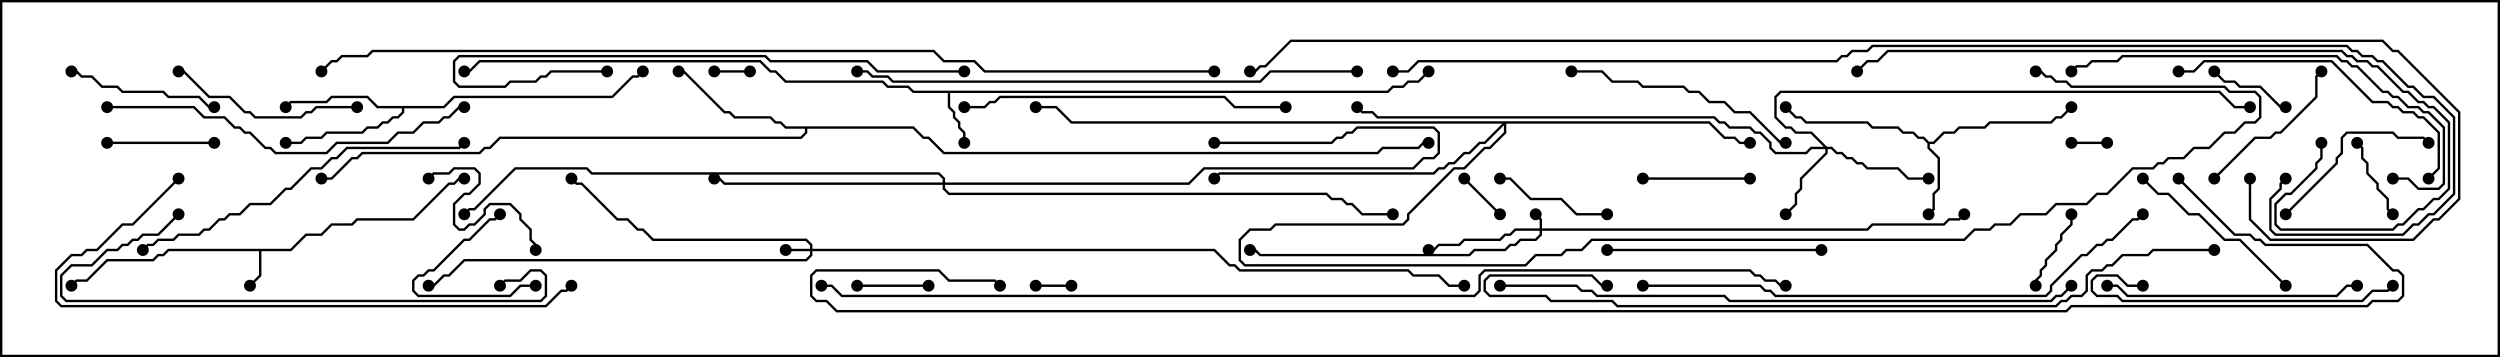 <svg version="1.1" width="105" height="15" xmlns="http://www.w3.org/2000/svg"><path d="M12.194,10.45L12.836,9.807L13.479,9.807L13.908,9.379L14.765,9.379L14.979,9.164L17.336,9.164L18.836,7.664L19.051,7.664L19.265,7.45L19.5,7.45L19.5,7.55L19.306,7.55L19.092,7.764L18.878,7.764L17.378,9.264L15.021,9.264L14.806,9.479L13.949,9.479L13.521,9.907L12.878,9.907L12.235,10.55L10.979,10.55L10.979,11.592L10.535,12.035L10.465,11.965L10.879,11.551L10.879,10.55L7.092,10.55L6.878,10.764L6.664,10.764L6.449,10.979L4.521,10.979L3.664,11.836L3.235,11.836L3.035,12.035L2.965,11.965L3.194,11.736L3.622,11.736L4.479,10.879L6.408,10.879L6.622,10.664L6.836,10.664L7.051,10.45z" stroke="none"/><path d="M58.265,3.807L58.479,3.593L58.908,3.593L59.122,3.379L59.551,3.379L59.965,2.965L60.035,3.035L59.592,3.479L59.164,3.479L58.949,3.693L58.521,3.693L58.306,3.907L39.907,3.907L39.907,4.479L40.121,4.694L40.121,4.908L40.336,5.122L40.336,5.336L40.55,5.551L40.55,6L40.45,6L40.45,5.592L40.236,5.378L40.236,5.164L40.021,4.949L40.021,4.735L39.807,4.521L39.807,3.907L38.336,3.907L38.122,3.693L37.265,3.693L37.051,3.479L32.979,3.479L32.551,3.05L32.336,3.05L31.908,2.621L20.164,2.621L19.735,3.05L19.5,3.05L19.5,2.95L19.694,2.95L20.122,2.521L31.949,2.521L32.378,2.95L32.592,2.95L33.021,3.379L37.092,3.379L37.306,3.593L38.164,3.593L38.378,3.807z" stroke="none"/><path d="M81.021,5.95L81.194,5.95L81.622,5.521L82.051,5.521L82.265,5.307L83.336,5.307L83.551,5.093L86.122,5.093L86.336,4.879L86.551,4.879L86.965,4.465L87.035,4.535L86.592,4.979L86.378,4.979L86.164,5.193L83.592,5.193L83.378,5.407L82.306,5.407L82.092,5.621L81.664,5.621L81.235,6.05L81.05,6.05L81.05,6.194L81.479,6.622L81.479,7.949L81.264,8.164L81.264,8.806L81.035,9.035L80.965,8.965L81.164,8.765L81.164,8.122L81.379,7.908L81.379,6.664L80.95,6.235L80.95,6.021L80.765,5.836L80.551,5.836L80.336,5.621L79.908,5.621L79.694,5.407L78.622,5.407L78.408,5.193L75.836,5.193L75.622,4.979L75.408,4.979L74.965,4.535L75.035,4.465L75.449,4.879L75.664,4.879L75.878,5.093L78.449,5.093L78.664,5.307L79.735,5.307L79.949,5.521L80.378,5.521L80.592,5.736L80.806,5.736z" stroke="none"/><path d="M18.622,4.45L19.051,4.021L25.694,4.021L26.551,3.164L26.765,3.164L26.965,2.965L27.035,3.035L26.806,3.264L26.592,3.264L25.735,4.121L19.092,4.121L18.664,4.55L16.979,4.55L16.979,4.735L16.735,4.979L16.521,4.979L16.306,5.193L16.092,5.193L15.878,5.407L15.449,5.407L15.235,5.621L13.735,5.621L13.521,5.836L12.878,5.836L12.664,6.05L12,6.05L12,5.95L12.622,5.95L12.836,5.736L13.479,5.736L13.694,5.521L15.194,5.521L15.408,5.307L15.836,5.307L16.051,5.093L16.265,5.093L16.479,4.879L16.694,4.879L16.879,4.694L16.879,4.55L15.836,4.55L15.408,4.121L13.949,4.121L13.735,4.336L12.235,4.336L12.035,4.535L11.965,4.465L12.194,4.236L13.694,4.236L13.908,4.021L15.449,4.021L15.878,4.45z" stroke="none"/><path d="M38.378,5.307L38.806,5.736L39.021,5.736L39.664,6.379L57.836,6.379L58.051,6.164L59.551,6.164L59.765,5.95L60,5.95L60,6.05L59.806,6.05L59.592,6.264L58.092,6.264L57.878,6.479L39.622,6.479L38.979,5.836L38.765,5.836L38.336,5.407L33.907,5.407L33.907,5.592L33.664,5.836L21.021,5.836L20.592,6.264L20.378,6.264L20.164,6.479L15.235,6.479L15.021,6.693L14.806,6.693L13.949,7.55L13.5,7.55L13.5,7.45L13.908,7.45L14.765,6.593L14.979,6.593L15.194,6.379L20.122,6.379L20.336,6.164L20.551,6.164L20.979,5.736L33.622,5.736L33.807,5.551L33.807,5.407L32.979,5.407L32.765,5.193L32.551,5.193L32.336,4.979L30.836,4.979L30.622,4.764L30.408,4.764L28.694,3.05L28.5,3.05L28.5,2.95L28.735,2.95L30.449,4.664L30.664,4.664L30.878,4.879L32.378,4.879L32.592,5.093L32.806,5.093L33.021,5.307z" stroke="none"/><path d="M64.664,9.593L64.664,9.235L64.465,9.035L64.535,8.965L64.764,9.194L64.764,9.593L78.408,9.593L78.622,9.379L81.622,9.379L81.836,9.164L82.265,9.164L82.465,8.965L82.535,9.035L82.306,9.264L81.878,9.264L81.664,9.479L78.664,9.479L78.449,9.693L64.764,9.693L64.764,9.878L64.521,10.121L63.878,10.121L63.664,10.336L63.449,10.336L63.235,10.55L61.949,10.55L61.735,10.764L52.908,10.764L52.694,10.55L52.5,10.55L52.5,10.45L52.735,10.45L52.949,10.664L61.694,10.664L61.908,10.45L63.194,10.45L63.408,10.236L63.622,10.236L63.836,10.021L64.479,10.021L64.664,9.836L64.664,9.693L63.664,9.693L63.449,9.907L63.235,9.907L63.021,10.121L61.521,10.121L61.306,10.336L60.449,10.336L60.235,10.55L60,10.55L60,10.45L60.194,10.45L60.408,10.236L61.265,10.236L61.479,10.021L62.979,10.021L63.194,9.807L63.408,9.807L63.622,9.593z" stroke="none"/><path d="M34.021,10.45L34.021,10.306L33.836,10.121L27.408,10.121L26.979,9.693L26.765,9.693L26.336,9.264L25.908,9.264L24.408,7.764L24.194,7.764L23.965,7.535L24.035,7.465L24.235,7.664L24.449,7.664L25.949,9.164L26.378,9.164L26.806,9.593L27.021,9.593L27.449,10.021L33.878,10.021L34.121,10.265L34.121,10.45L51.021,10.45L51.664,11.093L51.878,11.093L52.092,11.307L59.164,11.307L59.378,11.521L60.449,11.521L60.878,11.95L61.5,11.95L61.5,12.05L60.836,12.05L60.408,11.621L59.336,11.621L59.122,11.407L52.051,11.407L51.836,11.193L51.622,11.193L50.979,10.55L34.121,10.55L34.121,10.735L33.878,10.979L19.521,10.979L18.878,11.621L18.664,11.621L18.235,12.05L18,12.05L18,11.95L18.194,11.95L18.622,11.521L18.836,11.521L19.479,10.879L33.836,10.879L34.021,10.694L34.021,10.55L33,10.55L33,10.45z" stroke="none"/><path d="M76.735,6.164L76.949,6.164L77.164,6.379L77.378,6.379L77.592,6.593L77.806,6.593L78.021,6.807L78.235,6.807L78.449,7.021L79.735,7.021L80.164,7.45L81,7.45L81,7.55L80.122,7.55L79.694,7.121L78.408,7.121L78.194,6.907L77.979,6.907L77.765,6.693L77.551,6.693L77.336,6.479L77.122,6.479L76.908,6.264L76.764,6.264L76.764,6.449L75.693,7.521L75.693,7.949L75.479,8.164L75.479,8.592L75.035,9.035L74.965,8.965L75.379,8.551L75.379,8.122L75.593,7.908L75.593,7.479L76.664,6.408L76.664,6.264L76.092,6.264L75.878,6.479L74.551,6.479L74.307,6.235L74.307,6.021L73.908,5.621L73.694,5.621L73.479,5.407L72.622,5.407L72.408,5.193L72.194,5.193L71.979,4.979L57.836,4.979L57.622,4.764L57.194,4.764L56.965,4.535L57.035,4.465L57.235,4.664L57.664,4.664L57.878,4.879L72.021,4.879L72.235,5.093L72.449,5.093L72.664,5.307L73.521,5.307L73.735,5.521L73.949,5.521L74.407,5.979L74.407,6.194L74.592,6.379L75.836,6.379L76.051,6.164L76.594,6.164L76.051,5.621L75.408,5.621L75.194,5.407L74.979,5.407L74.521,4.949L74.521,4.051L74.765,3.807L93.235,3.807L93.878,4.45L94.5,4.45L94.5,4.55L93.836,4.55L93.194,3.907L74.806,3.907L74.621,4.092L74.621,4.908L75.021,5.307L75.235,5.307L75.449,5.521L76.092,5.521z" stroke="none"/><path d="M39.593,7.664L39.593,7.521L39.408,7.336L24.836,7.336L24.622,7.121L21.664,7.121L19.949,8.836L19.735,8.836L19.535,9.035L19.465,8.965L19.694,8.736L19.908,8.736L21.622,7.021L24.664,7.021L24.878,7.236L39.449,7.236L39.693,7.479L39.693,7.664L49.908,7.664L50.551,7.021L59.336,7.021L59.765,6.593L60.194,6.593L60.379,6.408L60.379,5.592L60.194,5.407L57.021,5.407L56.806,5.621L56.592,5.621L56.378,5.836L56.164,5.836L55.949,6.05L51,6.05L51,5.95L55.908,5.95L56.122,5.736L56.336,5.736L56.551,5.521L56.765,5.521L56.979,5.307L60.235,5.307L60.479,5.551L60.479,6.449L60.235,6.693L59.806,6.693L59.378,7.121L50.592,7.121L49.949,7.764L39.693,7.764L39.693,7.908L39.878,8.093L55.735,8.093L55.949,8.307L56.378,8.307L56.592,8.521L56.806,8.521L57.235,8.95L58.5,8.95L58.5,9.05L57.194,9.05L56.765,8.621L56.551,8.621L56.336,8.407L55.908,8.407L55.694,8.193L39.836,8.193L39.593,7.949L39.593,7.764L30.408,7.764L30.194,7.55L30,7.55L30,7.45L30.235,7.45L30.449,7.664z" stroke="none"/><path d="M71.806,5.093L72.449,5.736L72.878,5.736L73.092,5.95L73.5,5.95L73.5,6.05L73.051,6.05L72.836,5.836L72.408,5.836L71.765,5.193L63.264,5.193L63.264,5.592L62.592,6.264L62.378,6.264L61.521,7.121L61.092,7.121L59.193,9.021L59.193,9.235L58.949,9.479L53.592,9.479L53.378,9.693L52.521,9.693L52.121,10.092L52.121,10.908L52.306,11.093L64.051,11.093L64.479,10.664L65.551,10.664L65.765,10.45L66.408,10.45L66.836,10.021L82.479,10.021L82.908,9.593L83.551,9.593L83.765,9.379L84.408,9.379L84.836,8.95L85.908,8.95L86.336,8.521L87.622,8.521L88.051,8.093L88.479,8.093L89.551,7.021L90.408,7.021L90.622,6.807L90.836,6.807L91.051,6.593L91.694,6.593L92.122,6.164L92.765,6.164L93.408,5.521L93.836,5.521L94.265,5.093L94.694,5.093L94.879,4.908L94.879,4.092L94.694,3.907L93.622,3.907L93.408,3.693L86.979,3.693L86.765,3.479L86.336,3.479L86.122,3.264L85.908,3.264L85.694,3.05L85.5,3.05L85.5,2.95L85.735,2.95L85.949,3.164L86.164,3.164L86.378,3.379L86.806,3.379L87.021,3.593L93.449,3.593L93.664,3.807L94.735,3.807L94.979,4.051L94.979,4.949L94.735,5.193L94.306,5.193L93.878,5.621L93.449,5.621L92.806,6.264L92.164,6.264L91.735,6.693L91.092,6.693L90.878,6.907L90.664,6.907L90.449,7.121L89.592,7.121L88.521,8.193L88.092,8.193L87.664,8.621L86.378,8.621L85.949,9.05L84.878,9.05L84.449,9.479L83.806,9.479L83.592,9.693L82.949,9.693L82.521,10.121L66.878,10.121L66.449,10.55L65.806,10.55L65.592,10.764L64.521,10.764L64.092,11.193L52.265,11.193L52.021,10.949L52.021,10.051L52.479,9.593L53.336,9.593L53.551,9.379L58.908,9.379L59.093,9.194L59.093,8.979L61.051,7.021L61.479,7.021L62.336,6.164L62.551,6.164L63.164,5.551L63.164,5.264L62.378,6.05L62.164,6.05L61.735,6.479L61.521,6.479L61.092,6.907L60.878,6.907L60.664,7.121L60.449,7.121L60.235,7.336L51.235,7.336L51.035,7.535L50.965,7.465L51.194,7.236L60.194,7.236L60.408,7.021L60.622,7.021L60.836,6.807L61.051,6.807L61.479,6.379L61.694,6.379L62.122,5.95L62.336,5.95L63.094,5.193L44.979,5.193L44.336,4.55L43.5,4.55L43.5,4.45L44.378,4.45L45.021,5.093z" stroke="none"/><path d="M43.5,12.05L43.5,11.95L45,11.95L45,12.05z" stroke="none"/><path d="M31.5,2.95L31.5,3.05L30,3.05L30,2.95z" stroke="none"/><path d="M87,6.05L87,5.95L88.5,5.95L88.5,6.05z" stroke="none"/><path d="M61.465,7.535L61.535,7.465L63.035,8.965L62.965,9.035z" stroke="none"/><path d="M39,11.95L39,12.05L36,12.05L36,11.95z" stroke="none"/><path d="M22.5,11.95L22.5,12.05L21.878,12.05L21.449,12.479L17.551,12.479L17.307,12.235L17.307,11.765L17.551,11.521L17.765,11.521L17.979,11.307L18.194,11.307L19.479,10.021L19.694,10.021L20.551,9.164L20.765,9.164L20.965,8.965L21.035,9.035L20.806,9.264L20.592,9.264L19.735,10.121L19.521,10.121L18.235,11.407L18.021,11.407L17.806,11.621L17.592,11.621L17.407,11.806L17.407,12.194L17.592,12.379L21.408,12.379L21.836,11.95z" stroke="none"/><path d="M100.535,8.965L100.465,9.035L100.236,8.806L100.236,8.378L99.807,7.949L99.807,7.735L99.379,7.306L99.379,6.878L99.164,6.664L99.164,6.235L98.965,6.035L99.035,5.965L99.264,6.194L99.264,6.622L99.479,6.836L99.479,7.265L99.907,7.694L99.907,7.908L100.336,8.336L100.336,8.765z" stroke="none"/><path d="M85.55,12L85.45,12L85.45,11.765L85.664,11.551L85.664,11.336L85.879,11.122L85.879,10.908L86.307,10.479L86.307,10.265L86.521,10.051L86.521,9.836L86.95,9.408L86.95,9L87.05,9L87.05,9.449L86.621,9.878L86.621,10.092L86.407,10.306L86.407,10.521L85.979,10.949L85.979,11.164L85.764,11.378L85.764,11.592L85.55,11.806z" stroke="none"/><path d="M92.965,3.035L93.035,2.965L93.449,3.379L93.878,3.379L94.092,3.593L94.949,3.593L95.806,4.45L96,4.45L96,4.55L95.765,4.55L94.908,3.693L94.051,3.693L93.836,3.479L93.408,3.479z" stroke="none"/><path d="M69,7.55L69,7.45L73.5,7.45L73.5,7.55z" stroke="none"/><path d="M9,5.95L9,6.05L4.5,6.05L4.5,5.95z" stroke="none"/><path d="M67.5,8.95L67.5,9.05L66.194,9.05L65.551,8.407L64.265,8.407L63.408,7.55L63,7.55L63,7.45L63.449,7.45L64.306,8.307L65.592,8.307L66.235,8.95z" stroke="none"/><path d="M18.035,7.535L17.965,7.465L18.194,7.236L18.836,7.236L19.051,7.021L19.949,7.021L20.193,7.265L20.193,7.735L19.735,8.193L19.521,8.193L19.121,8.592L19.121,9.408L19.306,9.593L19.479,9.593L19.694,9.379L19.908,9.379L20.307,8.979L20.307,8.765L20.551,8.521L21.449,8.521L21.907,8.979L21.907,9.194L22.336,9.622L22.336,10.051L22.55,10.265L22.55,10.5L22.45,10.5L22.45,10.306L22.236,10.092L22.236,9.664L21.807,9.235L21.807,9.021L21.408,8.621L20.592,8.621L20.407,8.806L20.407,9.021L19.949,9.479L19.735,9.479L19.521,9.693L19.265,9.693L19.021,9.449L19.021,8.551L19.479,8.093L19.694,8.093L20.093,7.694L20.093,7.306L19.908,7.121L19.092,7.121L18.878,7.336L18.235,7.336z" stroke="none"/><path d="M3,3.05L3,2.95L3.235,2.95L3.449,3.164L3.878,3.164L4.306,3.593L4.949,3.593L5.164,3.807L6.878,3.807L7.092,4.021L8.378,4.021L8.806,4.45L9,4.45L9,4.55L8.765,4.55L8.336,4.121L7.051,4.121L6.836,3.907L5.122,3.907L4.908,3.693L4.265,3.693L3.836,3.264L3.408,3.264L3.194,3.05z" stroke="none"/><path d="M93.035,7.535L92.965,7.465L94.694,5.736L95.336,5.736L95.551,5.521L95.765,5.521L97.236,4.051L97.236,3.194L97.465,2.965L97.535,3.035L97.336,3.235L97.336,4.092L95.806,5.621L95.592,5.621L95.378,5.836L94.735,5.836z" stroke="none"/><path d="M96.035,9.035L95.965,8.965L98.093,6.836L98.093,6.622L98.307,6.408L98.307,5.765L98.551,5.521L100.521,5.521L100.735,5.736L101.806,5.736L102.035,5.965L101.965,6.035L101.765,5.836L100.694,5.836L100.479,5.621L98.592,5.621L98.407,5.806L98.407,6.449L98.193,6.664L98.193,6.878z" stroke="none"/><path d="M96.035,11.965L95.965,12.035L94.051,10.121L93.408,10.121L92.336,9.05L91.908,9.05L91.051,8.193L90.622,8.193L89.965,7.535L90.035,7.465L90.664,8.093L91.092,8.093L91.949,8.95L92.378,8.95L93.449,10.021L94.092,10.021z" stroke="none"/><path d="M15,4.45L15,4.55L13.306,4.55L13.092,4.764L12.878,4.764L12.664,4.979L10.694,4.979L10.479,4.764L10.265,4.764L9.622,4.121L8.765,4.121L7.694,3.05L7.5,3.05L7.5,2.95L7.735,2.95L8.806,4.021L9.664,4.021L10.306,4.664L10.521,4.664L10.735,4.879L12.622,4.879L12.836,4.664L13.051,4.664L13.265,4.45z" stroke="none"/><path d="M76.5,10.45L76.5,10.55L67.5,10.55L67.5,10.45z" stroke="none"/><path d="M66,3.05L66,2.95L67.306,2.95L67.735,3.379L68.806,3.379L69.021,3.593L70.735,3.593L70.949,3.807L71.378,3.807L71.806,4.236L72.449,4.236L72.878,4.664L73.521,4.664L74.806,5.95L75,5.95L75,6.05L74.765,6.05L73.479,4.764L72.836,4.764L72.408,4.336L71.765,4.336L71.336,3.907L70.908,3.907L70.694,3.693L68.979,3.693L68.765,3.479L67.694,3.479L67.265,3.05z" stroke="none"/><path d="M88.5,12.05L88.5,11.95L88.949,11.95L89.378,12.379L98.122,12.379L98.551,11.95L99,11.95L99,12.05L98.592,12.05L98.164,12.479L89.336,12.479L88.908,12.05z" stroke="none"/><path d="M90,11.95L90,12.05L89.336,12.05L88.908,11.621L88.092,11.621L87.907,11.806L87.907,12.194L88.092,12.379L88.949,12.379L89.164,12.593L99.194,12.593L99.622,12.164L100.265,12.164L100.465,11.965L100.535,12.035L100.306,12.264L99.664,12.264L99.235,12.693L89.122,12.693L88.908,12.479L88.051,12.479L87.807,12.235L87.807,11.765L88.051,11.521L88.949,11.521L89.378,11.95z" stroke="none"/><path d="M91.5,3.05L91.5,2.95L92.122,2.95L92.551,2.521L97.949,2.521L99.664,4.236L100.306,4.236L100.521,4.45L100.735,4.45L100.949,4.664L101.378,4.664L101.592,4.879L101.806,4.879L102.479,5.551L102.479,7.092L102.035,7.535L101.965,7.465L102.379,7.051L102.379,5.592L101.765,4.979L101.551,4.979L101.336,4.764L100.908,4.764L100.694,4.55L100.479,4.55L100.265,4.336L99.622,4.336L97.908,2.621L92.592,2.621L92.164,3.05z" stroke="none"/><path d="M40.5,4.55L40.5,4.45L41.336,4.45L41.551,4.236L41.765,4.236L41.979,4.021L51.449,4.021L51.878,4.45L54,4.45L54,4.55L51.836,4.55L51.408,4.121L42.021,4.121L41.806,4.336L41.592,4.336L41.378,4.55z" stroke="none"/><path d="M7.465,8.965L7.535,9.035L6.664,9.907L6.021,9.907L5.806,10.121L5.592,10.121L5.378,10.336L5.164,10.336L4.949,10.55L4.521,10.55L3.878,11.193L3.021,11.193L2.621,11.592L2.621,12.408L2.806,12.593L22.694,12.593L22.879,12.408L22.879,11.592L22.694,11.407L22.306,11.407L21.878,11.836L21.235,11.836L21.035,12.035L20.965,11.965L21.194,11.736L21.836,11.736L22.265,11.307L22.735,11.307L22.979,11.551L22.979,12.449L22.735,12.693L2.765,12.693L2.521,12.449L2.521,11.551L2.979,11.093L3.836,11.093L4.479,10.45L4.908,10.45L5.122,10.236L5.336,10.236L5.551,10.021L5.765,10.021L5.979,9.807L6.622,9.807z" stroke="none"/><path d="M6.035,10.535L5.965,10.465L6.194,10.236L6.408,10.236L6.622,10.021L7.265,10.021L7.479,9.807L8.336,9.807L8.551,9.593L8.765,9.593L9.194,9.164L9.408,9.164L9.622,8.95L10.051,8.95L10.479,8.521L11.336,8.521L11.979,7.879L12.194,7.879L13.051,7.021L13.479,7.021L13.908,6.593L14.122,6.593L14.551,6.164L19.265,6.164L19.465,5.965L19.535,6.035L19.306,6.264L14.592,6.264L14.164,6.693L13.949,6.693L13.521,7.121L13.092,7.121L12.235,7.979L12.021,7.979L11.378,8.621L10.521,8.621L10.092,9.05L9.664,9.05L9.449,9.264L9.235,9.264L8.806,9.693L8.592,9.693L8.378,9.907L7.521,9.907L7.306,10.121L6.664,10.121L6.449,10.336L6.235,10.336z" stroke="none"/><path d="M100.5,7.55L100.5,7.45L101.164,7.45L101.592,7.879L102.408,7.879L102.593,7.694L102.593,5.378L101.979,4.764L101.765,4.764L101.551,4.55L101.122,4.55L100.694,4.121L100.479,4.121L100.265,3.907L100.051,3.907L98.979,2.836L98.765,2.836L98.551,2.621L98.336,2.621L98.122,2.407L89.164,2.407L88.949,2.621L87.878,2.621L87.664,2.836L87.235,2.836L87.035,3.035L86.965,2.965L87.194,2.736L87.622,2.736L87.836,2.521L88.908,2.521L89.122,2.307L98.164,2.307L98.378,2.521L98.592,2.521L98.806,2.736L99.021,2.736L100.092,3.807L100.306,3.807L100.521,4.021L100.735,4.021L101.164,4.45L101.592,4.45L101.806,4.664L102.021,4.664L102.693,5.336L102.693,7.735L102.449,7.979L101.551,7.979L101.122,7.55z" stroke="none"/><path d="M4.5,4.55L4.5,4.45L8.164,4.45L8.592,4.879L9.449,4.879L9.878,5.307L10.092,5.307L10.306,5.521L10.521,5.521L11.164,6.164L11.378,6.164L11.592,6.379L13.694,6.379L14.122,5.95L16.265,5.95L16.694,5.521L17.336,5.521L17.765,5.093L18.408,5.093L18.622,4.879L18.836,4.879L19.265,4.45L19.5,4.45L19.5,4.55L19.306,4.55L18.878,4.979L18.664,4.979L18.449,5.193L17.806,5.193L17.378,5.621L16.735,5.621L16.306,6.05L14.164,6.05L13.735,6.479L11.551,6.479L11.336,6.264L11.122,6.264L10.479,5.621L10.265,5.621L10.051,5.407L9.836,5.407L9.408,4.979L8.551,4.979L8.122,4.55z" stroke="none"/><path d="M40.5,2.95L40.5,3.05L36.836,3.05L36.408,2.621L32.336,2.621L32.122,2.407L19.306,2.407L19.121,2.592L19.121,3.408L19.306,3.593L21.194,3.593L21.408,3.379L22.479,3.379L22.694,3.164L22.908,3.164L23.122,2.95L25.5,2.95L25.5,3.05L23.164,3.05L22.949,3.264L22.735,3.264L22.521,3.479L21.449,3.479L21.235,3.693L19.265,3.693L19.021,3.449L19.021,2.551L19.265,2.307L32.164,2.307L32.378,2.521L36.449,2.521L36.878,2.95z" stroke="none"/><path d="M7.465,7.465L7.535,7.535L5.592,9.479L5.164,9.479L4.092,10.55L3.664,10.55L3.449,10.764L3.021,10.764L2.407,11.378L2.407,12.622L2.592,12.807L22.908,12.807L23.551,12.164L23.765,12.164L23.965,11.965L24.035,12.035L23.806,12.264L23.592,12.264L22.949,12.907L2.551,12.907L2.307,12.664L2.307,11.336L2.979,10.664L3.408,10.664L3.622,10.45L4.051,10.45L5.122,9.379L5.551,9.379z" stroke="none"/><path d="M97.45,6L97.55,6L97.55,6.664L97.336,6.878L97.336,7.092L96.235,8.193L96.021,8.193L95.621,8.592L95.621,9.408L95.806,9.593L100.479,9.593L100.694,9.379L100.908,9.379L101.551,8.736L101.765,8.736L102.194,8.307L102.408,8.307L102.807,7.908L102.807,5.164L102.194,4.55L101.979,4.55L101.765,4.336L101.551,4.336L101.122,3.907L100.908,3.907L99.836,2.836L99.622,2.836L99.408,2.621L98.979,2.621L98.765,2.407L98.551,2.407L98.336,2.193L79.306,2.193L78.878,2.621L78.449,2.621L78.035,3.035L77.965,2.965L78.408,2.521L78.836,2.521L79.265,2.093L98.378,2.093L98.592,2.307L98.806,2.307L99.021,2.521L99.449,2.521L99.664,2.736L99.878,2.736L100.949,3.807L101.164,3.807L101.592,4.236L101.806,4.236L102.021,4.45L102.235,4.45L102.907,5.122L102.907,7.949L102.449,8.407L102.235,8.407L101.806,8.836L101.592,8.836L100.949,9.479L100.735,9.479L100.521,9.693L95.765,9.693L95.521,9.449L95.521,8.551L95.979,8.093L96.194,8.093L97.236,7.051L97.236,6.836L97.45,6.622z" stroke="none"/><path d="M57,2.95L57,3.05L53.378,3.05L52.949,3.479L37.479,3.479L37.265,3.264L36.622,3.264L36.408,3.05L36,3.05L36,2.95L36.449,2.95L36.664,3.164L37.306,3.164L37.521,3.379L52.908,3.379L53.336,2.95z" stroke="none"/><path d="M69,12.05L69,11.95L73.949,11.95L74.164,12.164L74.378,12.164L74.592,12.379L85.908,12.379L86.093,12.194L86.093,11.979L87.408,10.664L87.622,10.664L88.051,10.236L88.265,10.236L88.479,10.021L88.694,10.021L89.551,9.164L89.765,9.164L89.965,8.965L90.035,9.035L89.806,9.264L89.592,9.264L88.735,10.121L88.521,10.121L88.306,10.336L88.092,10.336L87.664,10.764L87.449,10.764L86.193,12.021L86.193,12.235L85.949,12.479L74.551,12.479L74.336,12.264L74.122,12.264L73.908,12.05z" stroke="none"/><path d="M63,12.05L63,11.95L66.235,11.95L66.449,12.164L66.878,12.164L67.092,12.379L72.449,12.379L72.664,12.593L86.122,12.593L86.336,12.379L86.551,12.379L86.965,11.965L87.035,12.035L86.592,12.479L86.378,12.479L86.164,12.693L72.622,12.693L72.408,12.479L67.051,12.479L66.836,12.264L66.408,12.264L66.194,12.05z" stroke="none"/><path d="M93,10.45L93,10.55L90.449,10.55L90.235,10.764L89.164,10.764L88.735,11.193L88.521,11.193L88.306,11.407L87.878,11.407L87.693,11.592L87.693,12.235L87.449,12.479L87.021,12.479L86.806,12.693L86.592,12.693L86.378,12.907L67.908,12.907L67.694,12.693L65.122,12.693L64.908,12.479L62.551,12.479L62.307,12.235L62.307,11.765L62.551,11.521L66.878,11.521L67.306,11.95L67.5,11.95L67.5,12.05L67.265,12.05L66.836,11.621L62.592,11.621L62.407,11.806L62.407,12.194L62.592,12.379L64.949,12.379L65.164,12.593L67.735,12.593L67.949,12.807L86.336,12.807L86.551,12.593L86.765,12.593L86.979,12.379L87.408,12.379L87.593,12.194L87.593,11.551L87.836,11.307L88.265,11.307L88.479,11.093L88.694,11.093L89.122,10.664L90.194,10.664L90.408,10.45z" stroke="none"/><path d="M51,2.95L51,3.05L41.336,3.05L40.908,2.621L39.622,2.621L39.194,2.193L15.664,2.193L15.449,2.407L14.378,2.407L14.164,2.621L13.949,2.621L13.535,3.035L13.465,2.965L13.908,2.521L14.122,2.521L14.336,2.307L15.408,2.307L15.622,2.093L39.235,2.093L39.664,2.521L40.949,2.521L41.378,2.95z" stroke="none"/><path d="M58.5,3.05L58.5,2.95L59.122,2.95L59.551,2.521L77.122,2.521L77.336,2.307L77.551,2.307L77.765,2.093L78.408,2.093L78.622,1.879L98.592,1.879L98.806,2.093L99.021,2.093L99.235,2.307L99.664,2.307L99.878,2.521L100.092,2.521L101.164,3.593L101.378,3.593L101.806,4.021L102.235,4.021L103.121,4.908L103.121,8.164L102.235,9.05L102.021,9.05L101.592,9.479L101.378,9.479L100.949,9.907L95.551,9.907L95.307,9.664L95.307,8.336L95.736,7.908L95.736,7.694L95.965,7.465L96.035,7.535L95.836,7.735L95.836,7.949L95.407,8.378L95.407,9.622L95.592,9.807L100.908,9.807L101.336,9.379L101.551,9.379L101.979,8.95L102.194,8.95L103.021,8.122L103.021,4.949L102.194,4.121L101.765,4.121L101.336,3.693L101.122,3.693L100.051,2.621L99.836,2.621L99.622,2.407L99.194,2.407L98.979,2.193L98.765,2.193L98.551,1.979L78.664,1.979L78.449,2.193L77.806,2.193L77.592,2.407L77.378,2.407L77.164,2.621L59.592,2.621L59.164,3.05z" stroke="none"/><path d="M34.5,12.05L34.5,11.95L34.949,11.95L35.378,12.379L61.908,12.379L62.093,12.194L62.093,11.551L62.336,11.307L73.521,11.307L73.735,11.521L73.949,11.521L74.164,11.736L74.592,11.736L74.806,11.95L75,11.95L75,12.05L74.765,12.05L74.551,11.836L74.122,11.836L73.908,11.621L73.694,11.621L73.479,11.407L62.378,11.407L62.193,11.592L62.193,12.235L61.949,12.479L35.336,12.479L34.908,12.05z" stroke="none"/><path d="M94.45,7.5L94.55,7.5L94.55,9.194L95.378,10.021L101.336,10.021L102.194,9.164L102.408,9.164L103.236,8.336L103.236,4.735L100.694,2.193L100.479,2.193L100.051,1.764L54.235,1.764L53.164,2.836L52.949,2.836L52.735,3.05L52.5,3.05L52.5,2.95L52.694,2.95L52.908,2.736L53.122,2.736L54.194,1.664L100.092,1.664L100.521,2.093L100.735,2.093L103.336,4.694L103.336,8.378L102.449,9.264L102.235,9.264L101.378,10.121L95.336,10.121L94.45,9.235z" stroke="none"/><path d="M91.465,7.535L91.535,7.465L93.878,9.807L94.521,9.807L94.735,10.021L94.949,10.021L95.164,10.236L99.449,10.236L100.521,11.307L100.735,11.307L100.979,11.551L100.979,12.449L100.735,12.693L99.664,12.693L99.449,12.907L87.021,12.907L86.806,13.121L35.122,13.121L34.694,12.693L34.265,12.693L34.021,12.449L34.021,11.551L34.265,11.307L39.449,11.307L39.878,11.736L41.806,11.736L42.035,11.965L41.965,12.035L41.765,11.836L39.836,11.836L39.408,11.407L34.306,11.407L34.121,11.592L34.121,12.408L34.306,12.593L34.735,12.593L35.164,13.021L86.765,13.021L86.979,12.807L99.408,12.807L99.622,12.593L100.694,12.593L100.879,12.408L100.879,11.592L100.694,11.407L100.479,11.407L99.408,10.336L95.122,10.336L94.908,10.121L94.694,10.121L94.479,9.907L93.836,9.907z" stroke="none"/><circle cx="10.5" cy="12" r="0.25" stroke-width="0" fill="#000" /><circle cx="3" cy="12" r="0.25" stroke-width="0" fill="#000" /><circle cx="19.5" cy="7.5" r="0.25" stroke-width="0" fill="#000" /><circle cx="40.5" cy="6" r="0.25" stroke-width="0" fill="#000" /><circle cx="60" cy="3" r="0.25" stroke-width="0" fill="#000" /><circle cx="19.5" cy="3" r="0.25" stroke-width="0" fill="#000" /><circle cx="81" cy="9" r="0.25" stroke-width="0" fill="#000" /><circle cx="87" cy="4.5" r="0.25" stroke-width="0" fill="#000" /><circle cx="75" cy="4.5" r="0.25" stroke-width="0" fill="#000" /><circle cx="12" cy="4.5" r="0.25" stroke-width="0" fill="#000" /><circle cx="12" cy="6" r="0.25" stroke-width="0" fill="#000" /><circle cx="27" cy="3" r="0.25" stroke-width="0" fill="#000" /><circle cx="28.5" cy="3" r="0.25" stroke-width="0" fill="#000" /><circle cx="13.5" cy="7.5" r="0.25" stroke-width="0" fill="#000" /><circle cx="60" cy="6" r="0.25" stroke-width="0" fill="#000" /><circle cx="64.5" cy="9" r="0.25" stroke-width="0" fill="#000" /><circle cx="60" cy="10.5" r="0.25" stroke-width="0" fill="#000" /><circle cx="52.5" cy="10.5" r="0.25" stroke-width="0" fill="#000" /><circle cx="82.5" cy="9" r="0.25" stroke-width="0" fill="#000" /><circle cx="33" cy="10.5" r="0.25" stroke-width="0" fill="#000" /><circle cx="24" cy="7.5" r="0.25" stroke-width="0" fill="#000" /><circle cx="18" cy="12" r="0.25" stroke-width="0" fill="#000" /><circle cx="61.5" cy="12" r="0.25" stroke-width="0" fill="#000" /><circle cx="75" cy="9" r="0.25" stroke-width="0" fill="#000" /><circle cx="81" cy="7.5" r="0.25" stroke-width="0" fill="#000" /><circle cx="94.5" cy="4.5" r="0.25" stroke-width="0" fill="#000" /><circle cx="57" cy="4.5" r="0.25" stroke-width="0" fill="#000" /><circle cx="30" cy="7.5" r="0.25" stroke-width="0" fill="#000" /><circle cx="51" cy="6" r="0.25" stroke-width="0" fill="#000" /><circle cx="58.5" cy="9" r="0.25" stroke-width="0" fill="#000" /><circle cx="19.5" cy="9" r="0.25" stroke-width="0" fill="#000" /><circle cx="73.5" cy="6" r="0.25" stroke-width="0" fill="#000" /><circle cx="51" cy="7.5" r="0.25" stroke-width="0" fill="#000" /><circle cx="43.5" cy="4.5" r="0.25" stroke-width="0" fill="#000" /><circle cx="85.5" cy="3" r="0.25" stroke-width="0" fill="#000" /><circle cx="43.5" cy="12" r="0.25" stroke-width="0" fill="#000" /><circle cx="45" cy="12" r="0.25" stroke-width="0" fill="#000" /><circle cx="31.5" cy="3" r="0.25" stroke-width="0" fill="#000" /><circle cx="30" cy="3" r="0.25" stroke-width="0" fill="#000" /><circle cx="87" cy="6" r="0.25" stroke-width="0" fill="#000" /><circle cx="88.5" cy="6" r="0.25" stroke-width="0" fill="#000" /><circle cx="61.5" cy="7.5" r="0.25" stroke-width="0" fill="#000" /><circle cx="63" cy="9" r="0.25" stroke-width="0" fill="#000" /><circle cx="39" cy="12" r="0.25" stroke-width="0" fill="#000" /><circle cx="36" cy="12" r="0.25" stroke-width="0" fill="#000" /><circle cx="22.5" cy="12" r="0.25" stroke-width="0" fill="#000" /><circle cx="21" cy="9" r="0.25" stroke-width="0" fill="#000" /><circle cx="100.5" cy="9" r="0.25" stroke-width="0" fill="#000" /><circle cx="99" cy="6" r="0.25" stroke-width="0" fill="#000" /><circle cx="85.5" cy="12" r="0.25" stroke-width="0" fill="#000" /><circle cx="87" cy="9" r="0.25" stroke-width="0" fill="#000" /><circle cx="93" cy="3" r="0.25" stroke-width="0" fill="#000" /><circle cx="96" cy="4.5" r="0.25" stroke-width="0" fill="#000" /><circle cx="69" cy="7.5" r="0.25" stroke-width="0" fill="#000" /><circle cx="73.5" cy="7.5" r="0.25" stroke-width="0" fill="#000" /><circle cx="9" cy="6" r="0.25" stroke-width="0" fill="#000" /><circle cx="4.5" cy="6" r="0.25" stroke-width="0" fill="#000" /><circle cx="67.5" cy="9" r="0.25" stroke-width="0" fill="#000" /><circle cx="63" cy="7.5" r="0.25" stroke-width="0" fill="#000" /><circle cx="18" cy="7.5" r="0.25" stroke-width="0" fill="#000" /><circle cx="22.5" cy="10.5" r="0.25" stroke-width="0" fill="#000" /><circle cx="3" cy="3" r="0.25" stroke-width="0" fill="#000" /><circle cx="9" cy="4.5" r="0.25" stroke-width="0" fill="#000" /><circle cx="93" cy="7.5" r="0.25" stroke-width="0" fill="#000" /><circle cx="97.5" cy="3" r="0.25" stroke-width="0" fill="#000" /><circle cx="96" cy="9" r="0.25" stroke-width="0" fill="#000" /><circle cx="102" cy="6" r="0.25" stroke-width="0" fill="#000" /><circle cx="96" cy="12" r="0.25" stroke-width="0" fill="#000" /><circle cx="90" cy="7.5" r="0.25" stroke-width="0" fill="#000" /><circle cx="15" cy="4.5" r="0.25" stroke-width="0" fill="#000" /><circle cx="7.5" cy="3" r="0.25" stroke-width="0" fill="#000" /><circle cx="76.5" cy="10.5" r="0.25" stroke-width="0" fill="#000" /><circle cx="67.5" cy="10.5" r="0.25" stroke-width="0" fill="#000" /><circle cx="66" cy="3" r="0.25" stroke-width="0" fill="#000" /><circle cx="75" cy="6" r="0.25" stroke-width="0" fill="#000" /><circle cx="88.5" cy="12" r="0.25" stroke-width="0" fill="#000" /><circle cx="99" cy="12" r="0.25" stroke-width="0" fill="#000" /><circle cx="90" cy="12" r="0.25" stroke-width="0" fill="#000" /><circle cx="100.5" cy="12" r="0.25" stroke-width="0" fill="#000" /><circle cx="91.5" cy="3" r="0.25" stroke-width="0" fill="#000" /><circle cx="102" cy="7.5" r="0.25" stroke-width="0" fill="#000" /><circle cx="40.5" cy="4.5" r="0.25" stroke-width="0" fill="#000" /><circle cx="54" cy="4.5" r="0.25" stroke-width="0" fill="#000" /><circle cx="7.5" cy="9" r="0.25" stroke-width="0" fill="#000" /><circle cx="21" cy="12" r="0.25" stroke-width="0" fill="#000" /><circle cx="6" cy="10.5" r="0.25" stroke-width="0" fill="#000" /><circle cx="19.5" cy="6" r="0.25" stroke-width="0" fill="#000" /><circle cx="100.5" cy="7.5" r="0.25" stroke-width="0" fill="#000" /><circle cx="87" cy="3" r="0.25" stroke-width="0" fill="#000" /><circle cx="4.5" cy="4.5" r="0.25" stroke-width="0" fill="#000" /><circle cx="19.5" cy="4.5" r="0.25" stroke-width="0" fill="#000" /><circle cx="40.5" cy="3" r="0.25" stroke-width="0" fill="#000" /><circle cx="25.5" cy="3" r="0.25" stroke-width="0" fill="#000" /><circle cx="7.5" cy="7.5" r="0.25" stroke-width="0" fill="#000" /><circle cx="24" cy="12" r="0.25" stroke-width="0" fill="#000" /><circle cx="97.5" cy="6" r="0.25" stroke-width="0" fill="#000" /><circle cx="78" cy="3" r="0.25" stroke-width="0" fill="#000" /><circle cx="57" cy="3" r="0.25" stroke-width="0" fill="#000" /><circle cx="36" cy="3" r="0.25" stroke-width="0" fill="#000" /><circle cx="69" cy="12" r="0.25" stroke-width="0" fill="#000" /><circle cx="90" cy="9" r="0.25" stroke-width="0" fill="#000" /><circle cx="63" cy="12" r="0.25" stroke-width="0" fill="#000" /><circle cx="87" cy="12" r="0.25" stroke-width="0" fill="#000" /><circle cx="93" cy="10.5" r="0.25" stroke-width="0" fill="#000" /><circle cx="67.5" cy="12" r="0.25" stroke-width="0" fill="#000" /><circle cx="51" cy="3" r="0.25" stroke-width="0" fill="#000" /><circle cx="13.5" cy="3" r="0.25" stroke-width="0" fill="#000" /><circle cx="58.5" cy="3" r="0.25" stroke-width="0" fill="#000" /><circle cx="96" cy="7.5" r="0.25" stroke-width="0" fill="#000" /><circle cx="34.5" cy="12" r="0.25" stroke-width="0" fill="#000" /><circle cx="75" cy="12" r="0.25" stroke-width="0" fill="#000" /><circle cx="94.5" cy="7.5" r="0.25" stroke-width="0" fill="#000" /><circle cx="52.5" cy="3" r="0.25" stroke-width="0" fill="#000" /><circle cx="91.5" cy="7.5" r="0.25" stroke-width="0" fill="#000" /><circle cx="42" cy="12" r="0.25" stroke-width="0" fill="#000" /><rect x="0" y="0" width="105" height="15" stroke-width="0.2" stroke="#000" fill="none" /></svg>